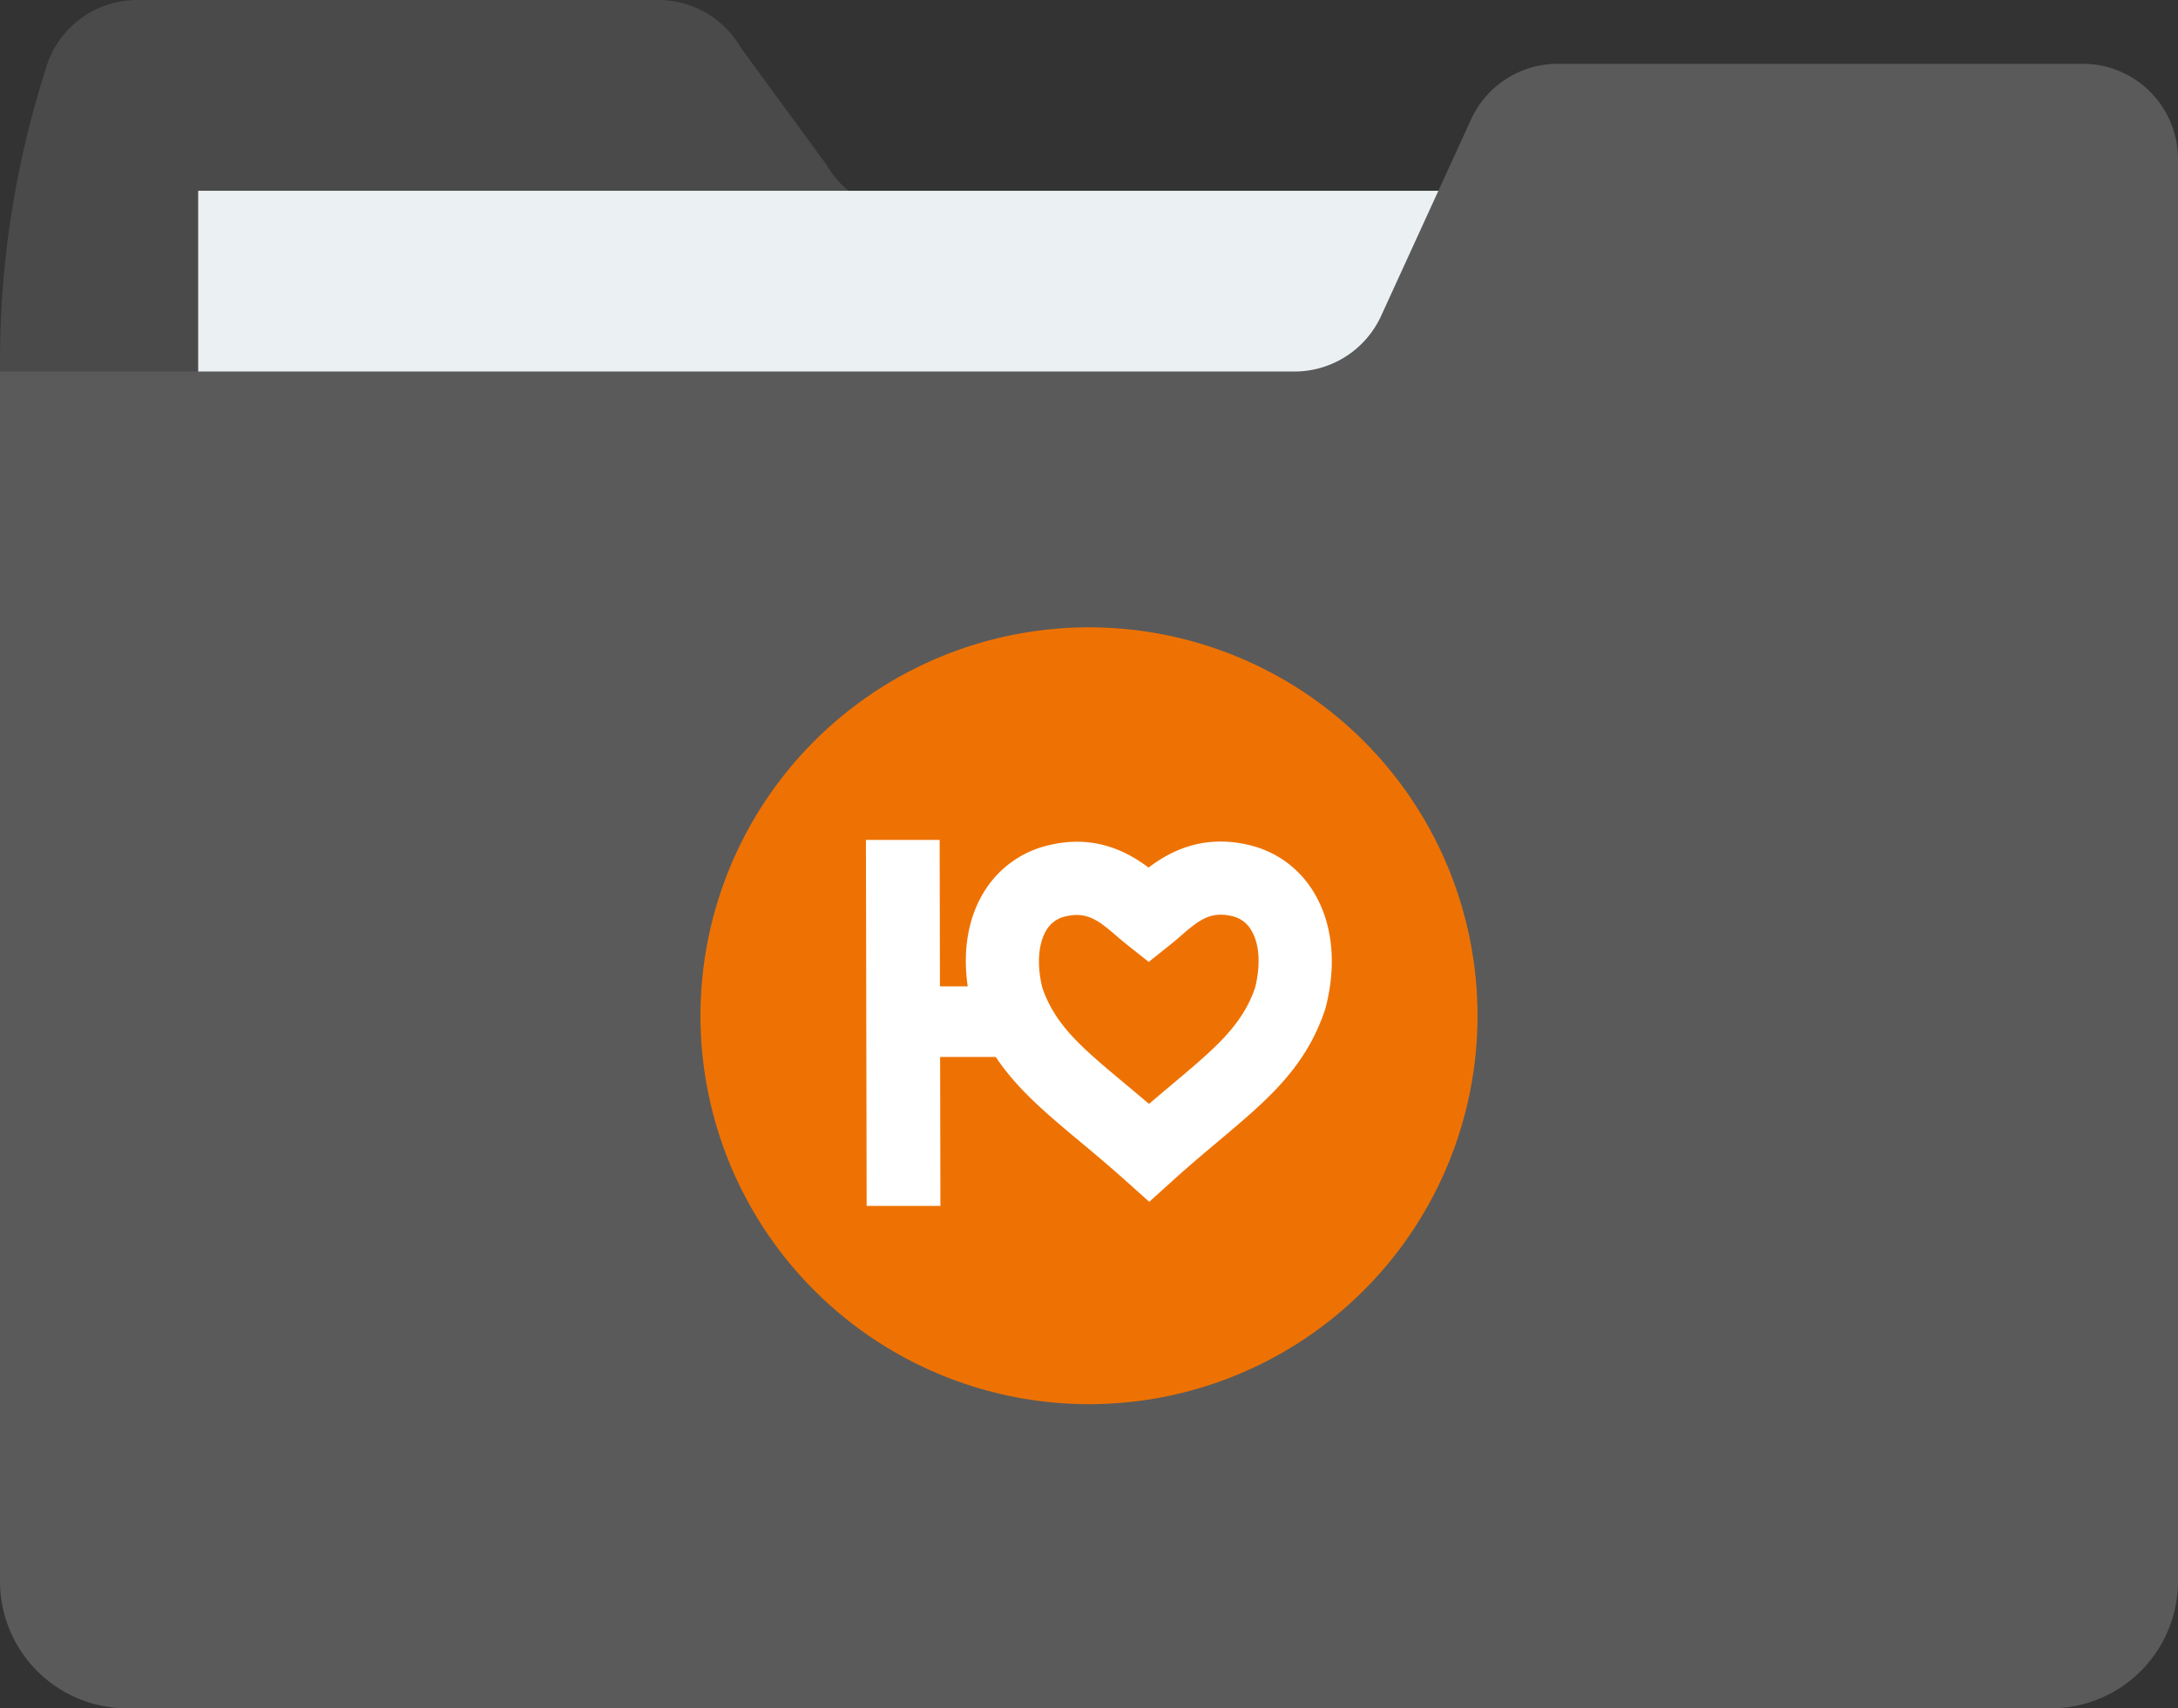 <svg xmlns="http://www.w3.org/2000/svg" xmlns:xlink="http://www.w3.org/1999/xlink" viewBox="0 0 512 401.69"><rect x="0" y="0" width="512" height="401.69" fill="#333333" stroke="none"/><defs><style>.cls-1{fill:none;}.cls-2{fill:#4a4a4a;}.cls-3{fill:#ebf0f3;}.cls-4{fill:#5a5a5a;}.cls-5{clip-path:url(#clip-path);}.cls-6{fill:#ee7203;}.cls-7{fill:#fff;}</style><clipPath id="clip-path"><rect class="cls-1" x="135" y="115.84" width="242" height="242"/></clipPath></defs><g id="Слой_2" data-name="Слой 2"><g id="Слой_1-2" data-name="Слой 1"><path class="cls-2" d="M32.28,0H154.73a22.41,22.41,0,0,1,19.43,11.23l20.15,27.53A22.42,22.42,0,0,0,213.74,50H512V364.32a29.9,29.9,0,0,1-29.89,29.9H29.89A29.9,29.9,0,0,1,0,364.32V84.87A224.38,224.38,0,0,1,10.58,16.78h0A22.42,22.42,0,0,1,32.28,0Z"/><rect class="cls-3" x="46.59" y="44.86" width="393.56" height="166.25"/><path class="cls-4" d="M489.58,15H366.19a22.41,22.41,0,0,0-20.39,13.1L324.68,74.26a22.43,22.43,0,0,1-20.39,13.1H0V371.8a29.89,29.89,0,0,0,29.89,29.89H482.11A29.89,29.89,0,0,0,512,371.8V37.36A22.41,22.41,0,0,0,489.58,15Z"/><g class="cls-5"><g class="cls-5"><path class="cls-6" d="M347.33,238.84A91.33,91.33,0,1,1,256,147.51a91.33,91.33,0,0,1,91.33,91.33"/><path class="cls-7" d="M221,248.53l13.08,0c4.94,7.42,11.66,13.1,19.58,19.71,3.4,2.83,6.9,5.76,10.74,9.19l5.76,5.16,5.74-5.18c3.82-3.45,7.32-6.39,10.7-9.23,11.35-9.55,20.32-17.09,24.89-30.78l.17-.59c2.57-10,1.62-19.56-2.69-26.79a24.1,24.1,0,0,0-14.89-11.21C283,196,275.15,200.1,270,204c-5.16-3.87-13-8-24.1-5.1a24.18,24.18,0,0,0-14.85,11.27c-3.55,6-4.74,13.62-3.56,21.76l-6.53,0-.07-34.43-17.33,0,.17,86.06,17.34,0Zm24.88-29.64a6.92,6.92,0,0,1,4.3-3.34c5.19-1.33,7.89.73,12.22,4.46.79.69,1.55,1.33,2.28,1.91l5.36,4.26,5.36-4.28c.72-.58,1.47-1.23,2.27-1.92,4.32-3.76,7-5.81,12.2-4.51a6.88,6.88,0,0,1,4.31,3.33c1.89,3.16,2.2,8,.88,13.42-3.07,8.92-9.29,14.15-19.54,22.77-1.69,1.42-3.5,2.94-5.41,4.58q-2.87-2.44-5.42-4.56c-10.28-8.57-16.53-13.78-19.64-22.68-1.34-5.37-1-10.26.83-13.44"/></g></g></g></g></svg>